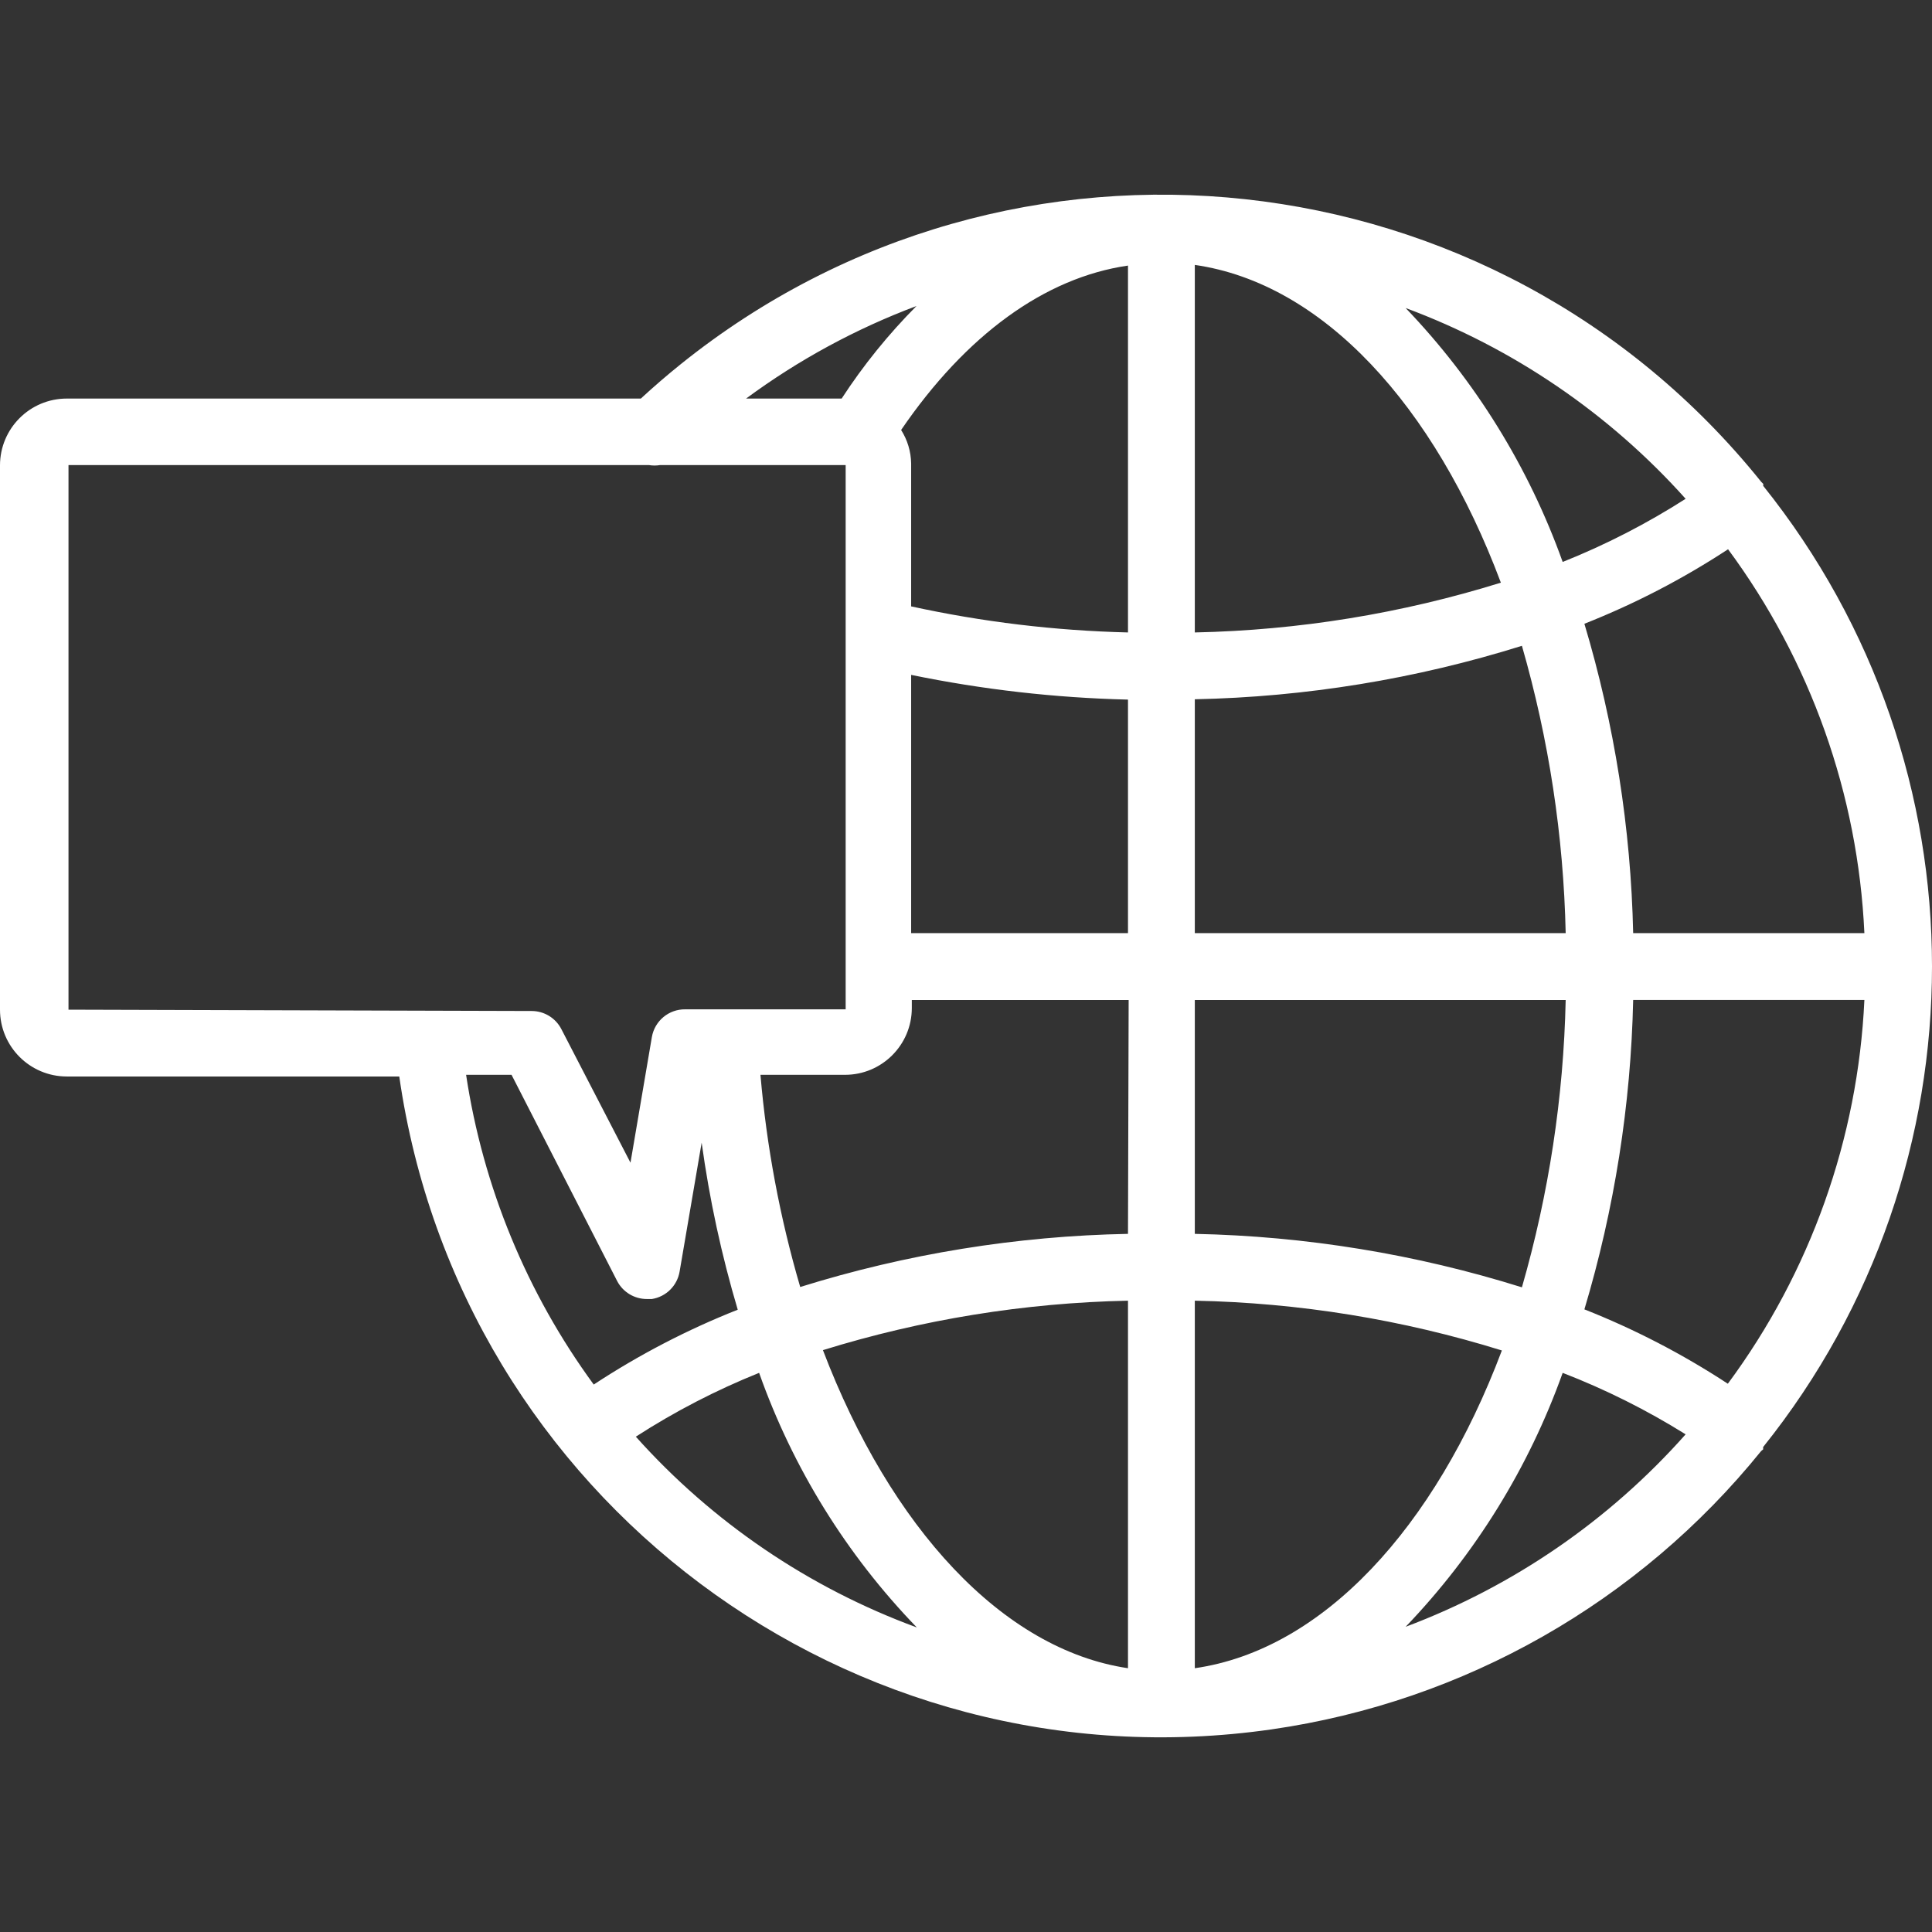 <?xml version="1.0" encoding="iso-8859-1"?>
<!-- Generator: Adobe Illustrator 19.0.0, SVG Export Plug-In . SVG Version: 6.00 Build 0)  -->
<svg xmlns="http://www.w3.org/2000/svg" xmlns:xlink="http://www.w3.org/1999/xlink" version="1.1" id="Capa_1" x="0px" y="0px" viewBox="0 0 462.589 462.589" style="enable-background:new 0 0 462.589 462.589;" xml:space="preserve" width="512px" height="512px">
<rect x="0" y="0" width="462.589" height="462.589" fill="#333333" stroke="none"/>
<g>
	<g>
		<path d="M422.16,116.31c0,0,0.08-0.32,0-0.48l-0.48-0.48C358.019,36.142,242.2,23.538,162.992,87.199    c-3.277,2.634-6.463,5.379-9.552,8.231H16c-8.837,0-16,7.163-16,16v130.32c0,8.837,7.163,16,16,16h79.6    c14.512,100.847,108.029,170.834,208.876,156.322c46.077-6.631,87.943-30.436,117.204-66.642l0.48-0.4c0,0,0,0,0-0.56    C476.066,279.219,476.066,183.562,422.16,116.31z M270.08,63.59v87.84c-17.466-0.422-34.852-2.511-51.92-6.24v-34.24    c-0.05-2.837-0.88-5.604-2.4-8C231.28,80.23,250.16,66.47,270.08,63.59z M270.08,223.43h-51.92v-61.84    c17.095,3.519,34.471,5.501,51.92,5.92L270.08,223.43z M219.44,73.27c-6.718,6.752-12.723,14.178-17.92,22.16h-22.88    C191.149,86.191,204.88,78.733,219.44,73.27z M16.4,241.75v-130.4h138.96c0.9,0.155,1.82,0.155,2.72,0h44.4v130.32h-38.4    c-3.937-0.057-7.331,2.759-8,6.64l-5.12,30.08l-16.56-32c-1.378-2.659-4.125-4.326-7.12-4.32L16.4,241.75z M142.16,331.51    c-16.025-21.89-26.51-47.335-30.56-74.16h10.88l25.28,49.36c1.378,2.659,4.125,4.326,7.12,4.32h1.2    c3.392-0.535,6.064-3.175,6.64-6.56l5.28-30.88c1.862,13.533,4.75,26.905,8.64,40C164.564,318.368,153.01,324.372,142.16,331.51z     M152.24,343.99c9.329-6.025,19.214-11.142,29.52-15.28c8.071,22.792,20.949,43.582,37.76,60.96    C193.691,380.183,170.587,364.497,152.24,343.99z M270.08,399.43c-30.08-4.48-56.88-33.76-73.04-76.16    c23.674-7.338,48.26-11.324,73.04-11.84V399.43z M270.08,295.43c-26.63,0.505-53.054,4.788-78.48,12.72    c-4.86-16.573-8.049-33.591-9.52-50.8h20.24c8.837,0,16-7.163,16-16v-1.92h51.92L270.08,295.43z M413.76,131.51    c19.757,26.724,31.119,58.721,32.64,91.92h-55.36c-0.554-25.105-4.482-50.022-11.68-74.08    C391.405,144.593,402.932,138.615,413.76,131.51z M403.6,119.43c-9.313,5.96-19.171,11.022-29.44,15.12    c-8.113-22.688-20.926-43.407-37.6-60.8C362.283,83.31,385.293,98.988,403.6,119.43z M286.08,63.43    c30.64,4.4,57.36,33.6,73.28,76.08c-23.747,7.39-48.415,11.402-73.28,11.92V63.43z M286.08,167.43    c26.58-0.546,52.949-4.856,78.32-12.8c6.45,22.384,9.973,45.51,10.48,68.8h-88.8V167.43z M286.08,239.43h88.8    c-0.508,23.29-4.031,46.415-10.48,68.8c-25.371-7.945-51.74-12.255-78.32-12.8V239.43z M286.08,399.43v-88    c24.945,0.495,49.696,4.508,73.52,11.92C343.6,365.83,316.72,395.03,286.08,399.43z M336.56,389.51    c16.676-17.392,29.489-38.111,37.6-60.8c10.255,3.968,20.112,8.897,29.44,14.72C385.338,364.019,362.325,379.837,336.56,389.51z     M413.705,331.315c-10.812-7.09-22.32-13.056-34.345-17.805c7.198-24.058,11.126-48.975,11.68-74.08h55.36    C444.856,272.624,433.475,304.608,413.705,331.315z" fill="#FFFFFF"/>
	</g>
</g>
<g>
</g>
<g>
</g>
<g>
</g>
<g>
</g>
<g>
</g>
<g>
</g>
<g>
</g>
<g>
</g>
<g>
</g>
<g>
</g>
<g>
</g>
<g>
</g>
<g>
</g>
<g>
</g>
<g>
</g>
</svg>
